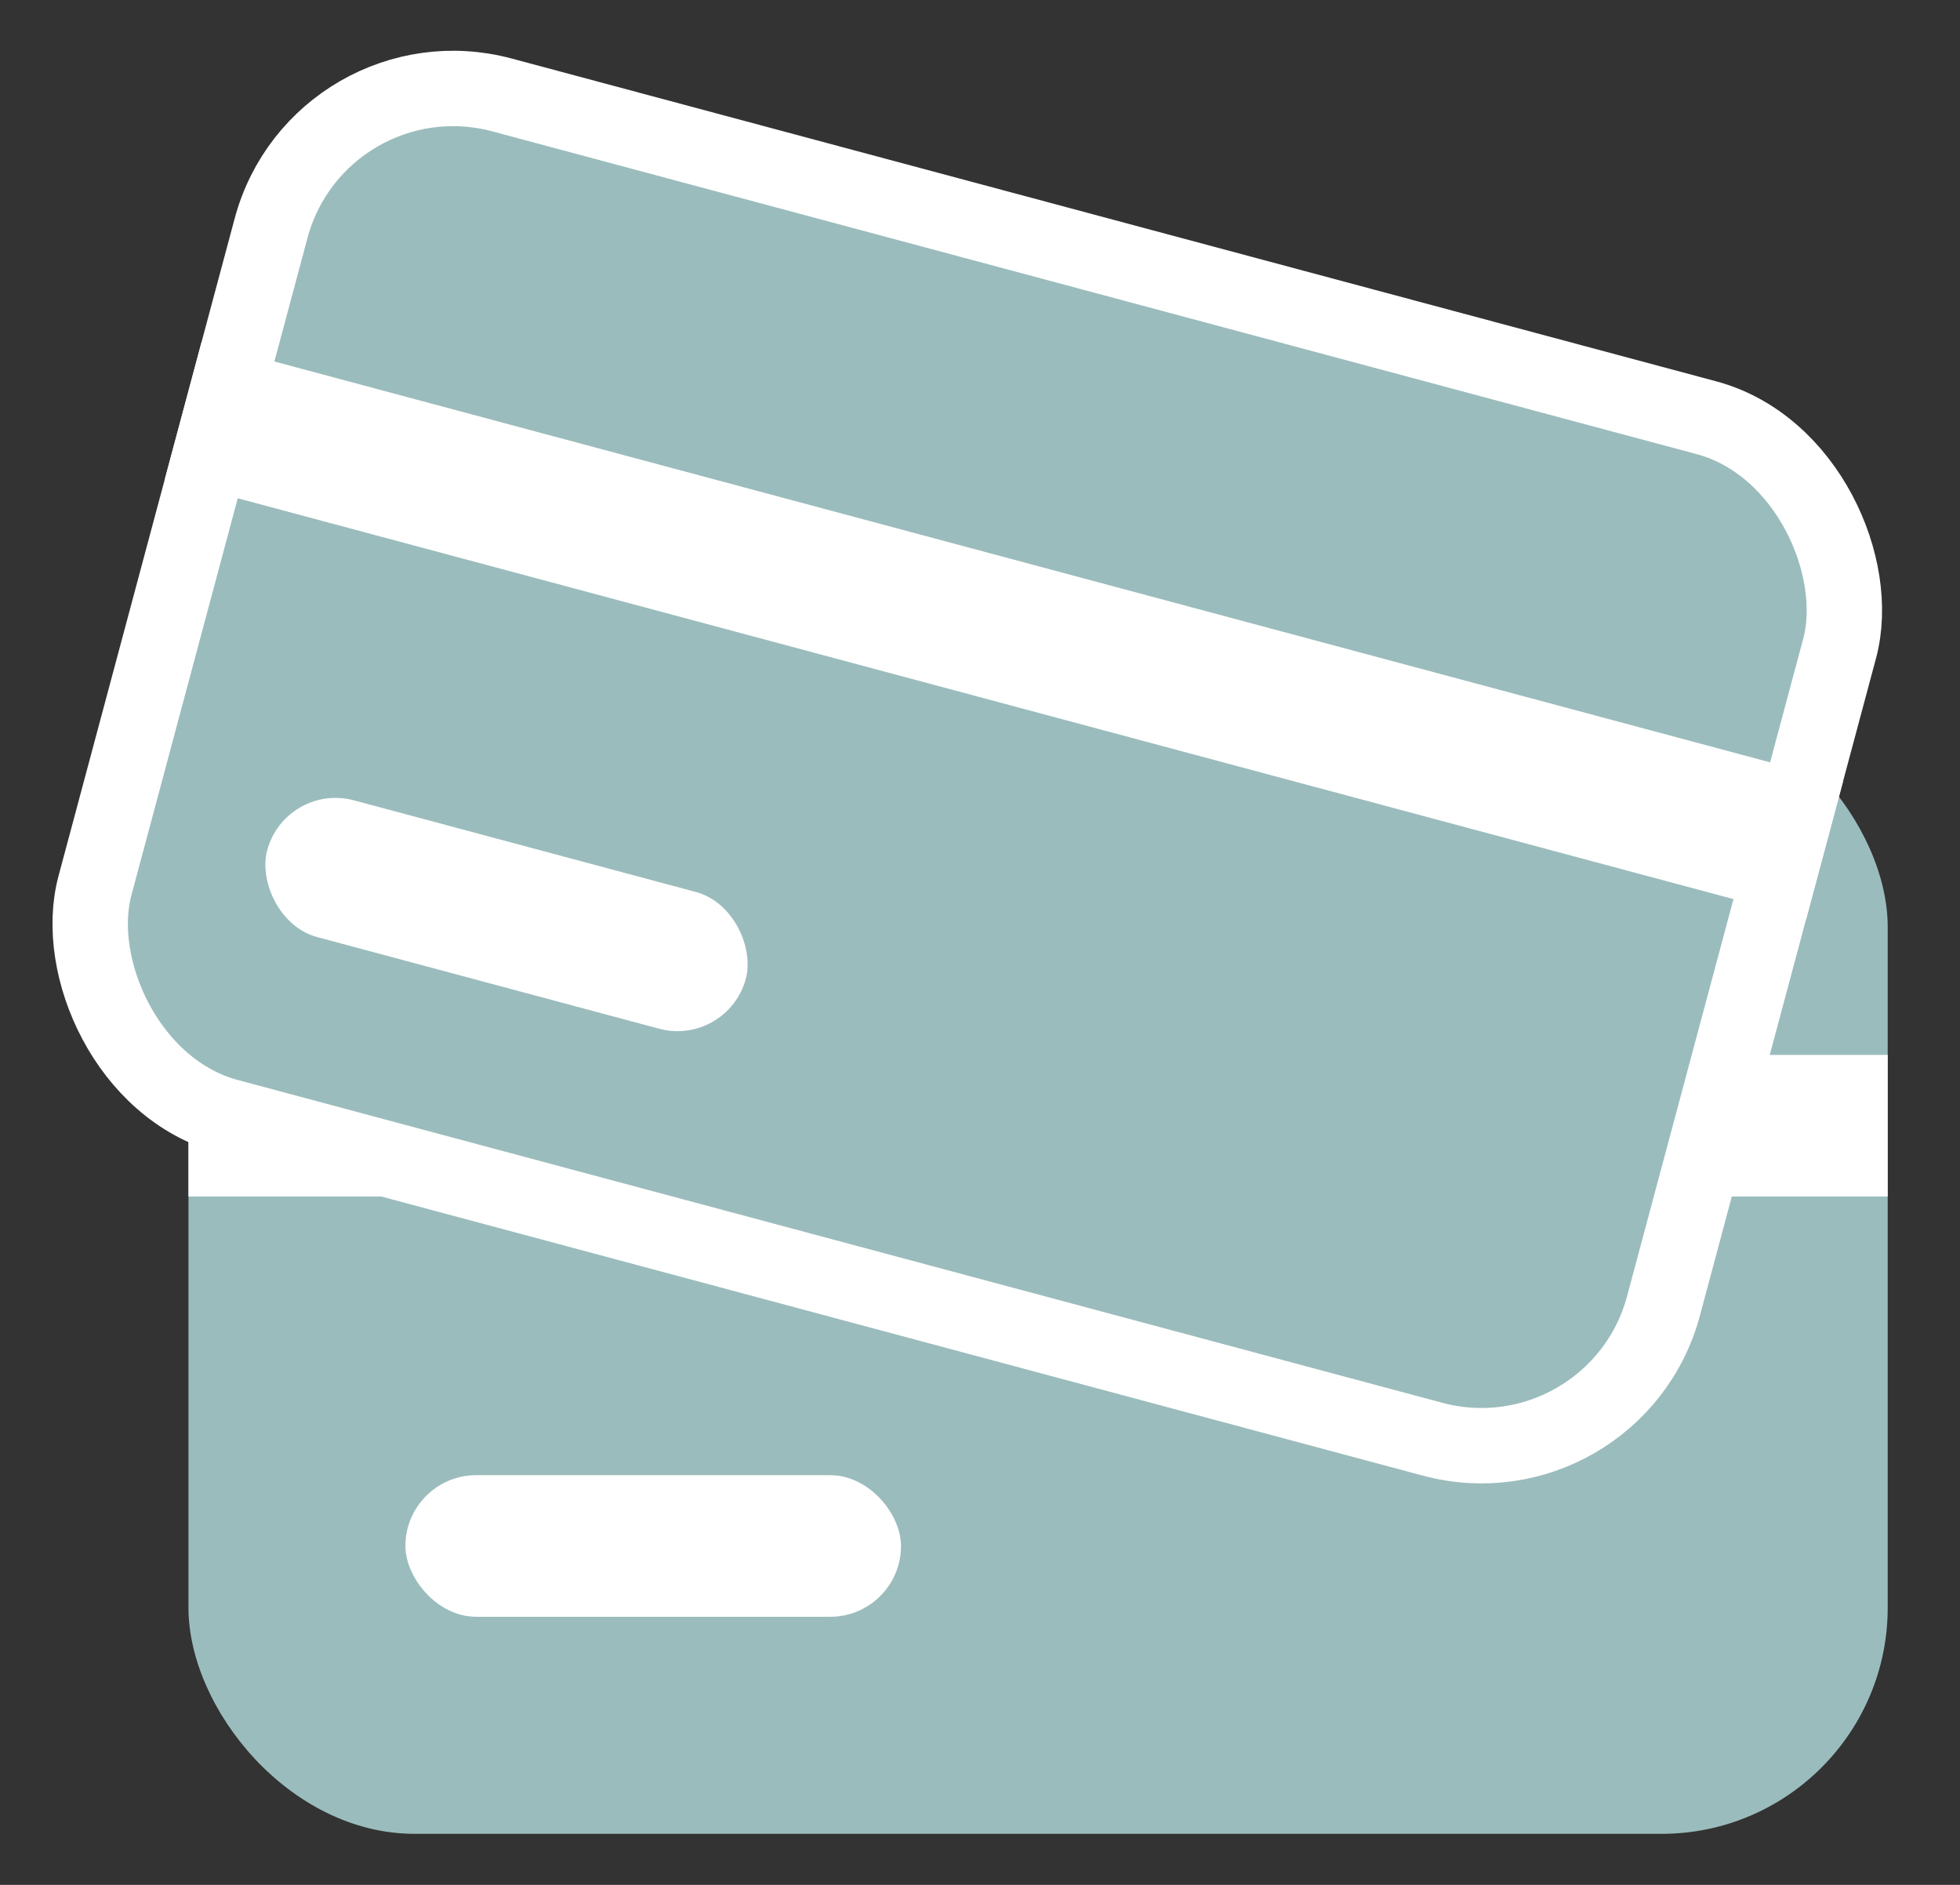 <svg width="26" height="25" viewBox="0 0 26 25" fill="none" xmlns="http://www.w3.org/2000/svg">
<rect x="0" y="0" width="26" height="25" fill="#333333" stroke="none"/>
<g id="Group 1125">
<g id="Group 1057">
<rect id="Rectangle 635" x="2.5" y="9.296" width="22.541" height="15.027" rx="3" fill="#9BBCBC"/>
<rect id="Rectangle 636" x="2.5" y="13.992" width="22.541" height="1.878" fill="white"/>
<rect id="Rectangle 637" x="5.378" y="19.566" width="6.574" height="1.878" rx="0.939" fill="white"/>
</g>
<g id="Group 1058">
<rect id="Rectangle 635_2" x="4.243" y="0.612" width="21.541" height="14.027" rx="2.5" transform="rotate(15 4.243 0.612)" fill="#9BBCBC" stroke="white"/>
<rect id="Rectangle 636_2" x="2.674" y="4.536" width="22.541" height="1.878" transform="rotate(15 2.674 4.536)" fill="white"/>
<rect id="Rectangle 637_2" x="3.787" y="10.372" width="6.574" height="1.878" rx="0.939" transform="rotate(15 3.787 10.372)" fill="white"/>
</g>
</g>
</svg>
